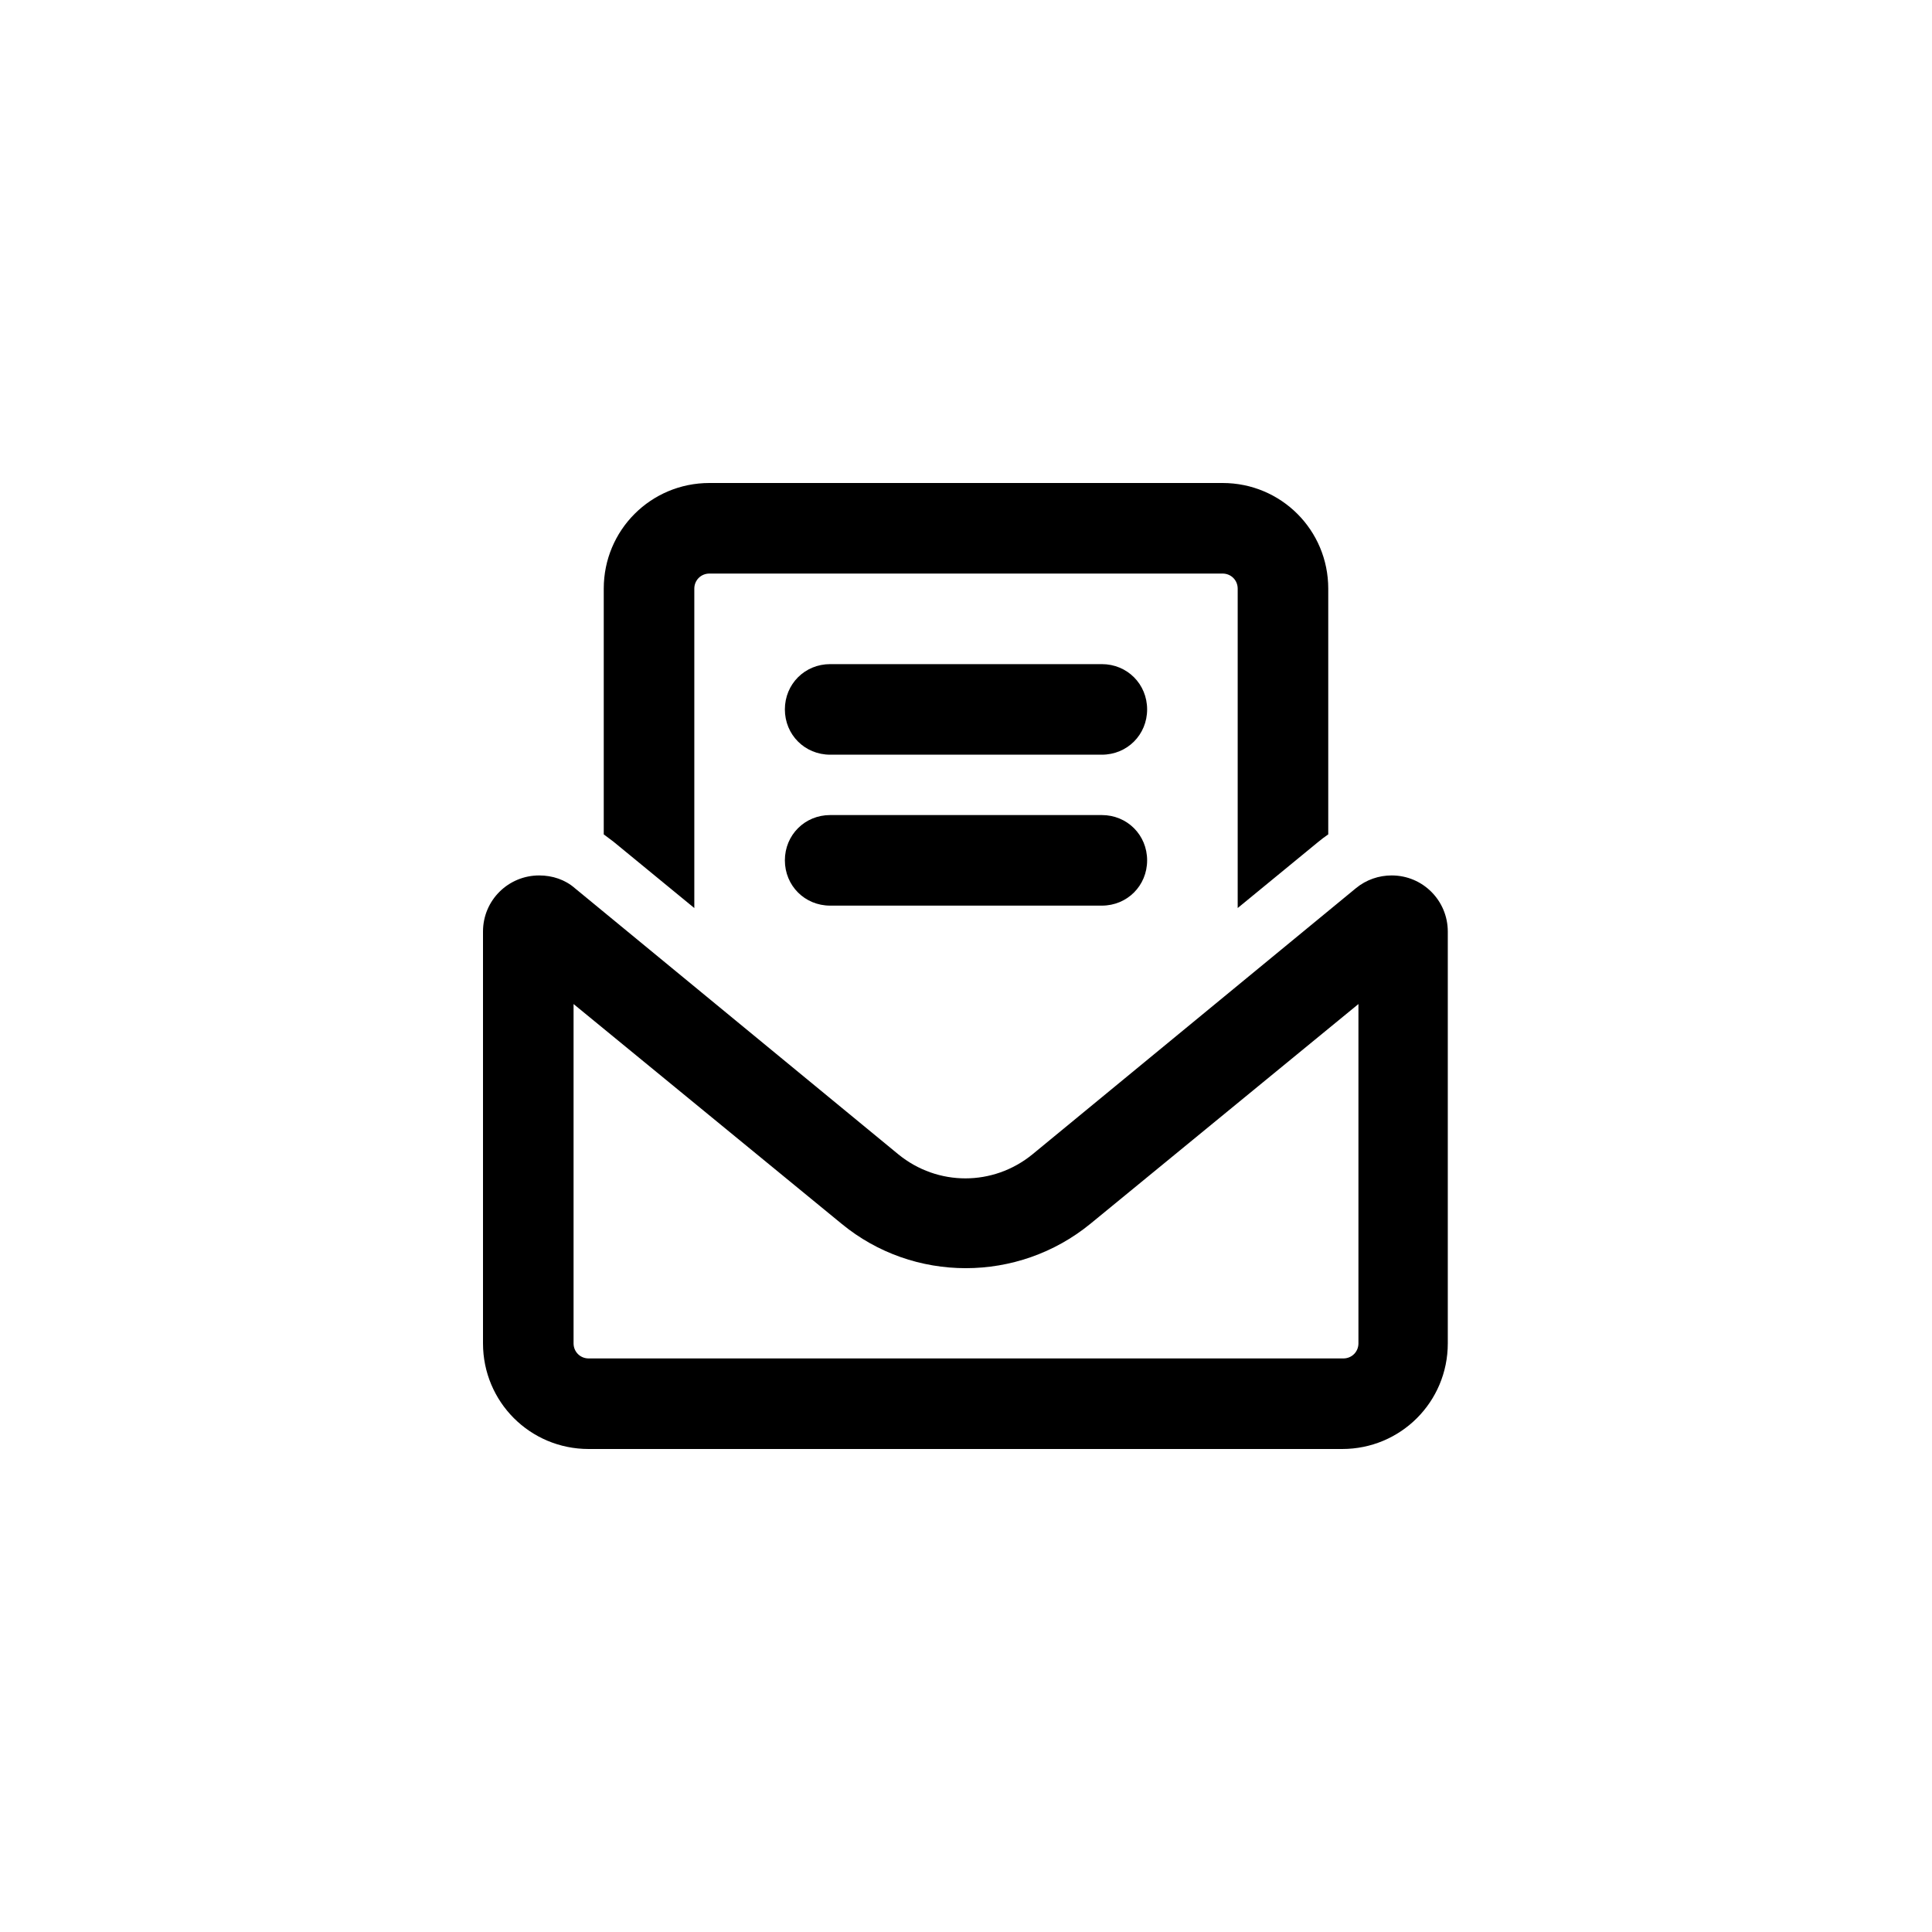 <?xml version="1.0" encoding="UTF-8"?>
<svg id="Layer_2" data-name="Layer 2" xmlns="http://www.w3.org/2000/svg" viewBox="0 0 32 32">
  <defs>
    <style>
      .cls-1 {
        fill: none;
      }

      .cls-2 {
        fill: currentcolor;
      }
    </style>
  </defs>
  <g id="Layer_1-2" data-name="Layer 1">
    <g>
      <rect class="cls-1" width="32" height="32"/>
      <path class="cls-2" d="M20.25,9.5H11.75c-.14,0-.25,.11-.25,.25v5.29l-1.34-1.1c-.05-.04-.11-.08-.16-.12v-4.07c0-.97,.78-1.75,1.75-1.75h8.5c.97,0,1.75,.78,1.75,1.75v4.07c-.06,.04-.11,.08-.16,.12l-1.34,1.1v-5.29c0-.14-.11-.25-.25-.25Zm-7.25,2.25c0-.42,.33-.75,.75-.75h4.5c.42,0,.75,.33,.75,.75s-.33,.75-.75,.75h-4.5c-.42,0-.75-.33-.75-.75Zm0,2.5c0-.42,.33-.75,.75-.75h4.5c.42,0,.75,.33,.75,.75s-.33,.75-.75,.75h-4.5c-.42,0-.75-.33-.75-.75Zm-3.5,2.38v5.62c0,.14,.11,.25,.25,.25h12.5c.14,0,.25-.11,.25-.25v-5.62l-4.44,3.64c-1.2,.98-2.93,.98-4.12,0l-4.44-3.64Zm-1.5-1.2c0-.52,.42-.93,.93-.93,.22,0,.43,.07,.59,.21l5.36,4.41c.65,.53,1.57,.53,2.22,0l5.36-4.41c.17-.14,.38-.21,.59-.21,.52,0,.93,.42,.93,.93v6.82c0,.97-.78,1.75-1.75,1.75H9.75c-.97,0-1.75-.78-1.75-1.75v-6.82Z"/>
    </g>
  </g>
</svg>